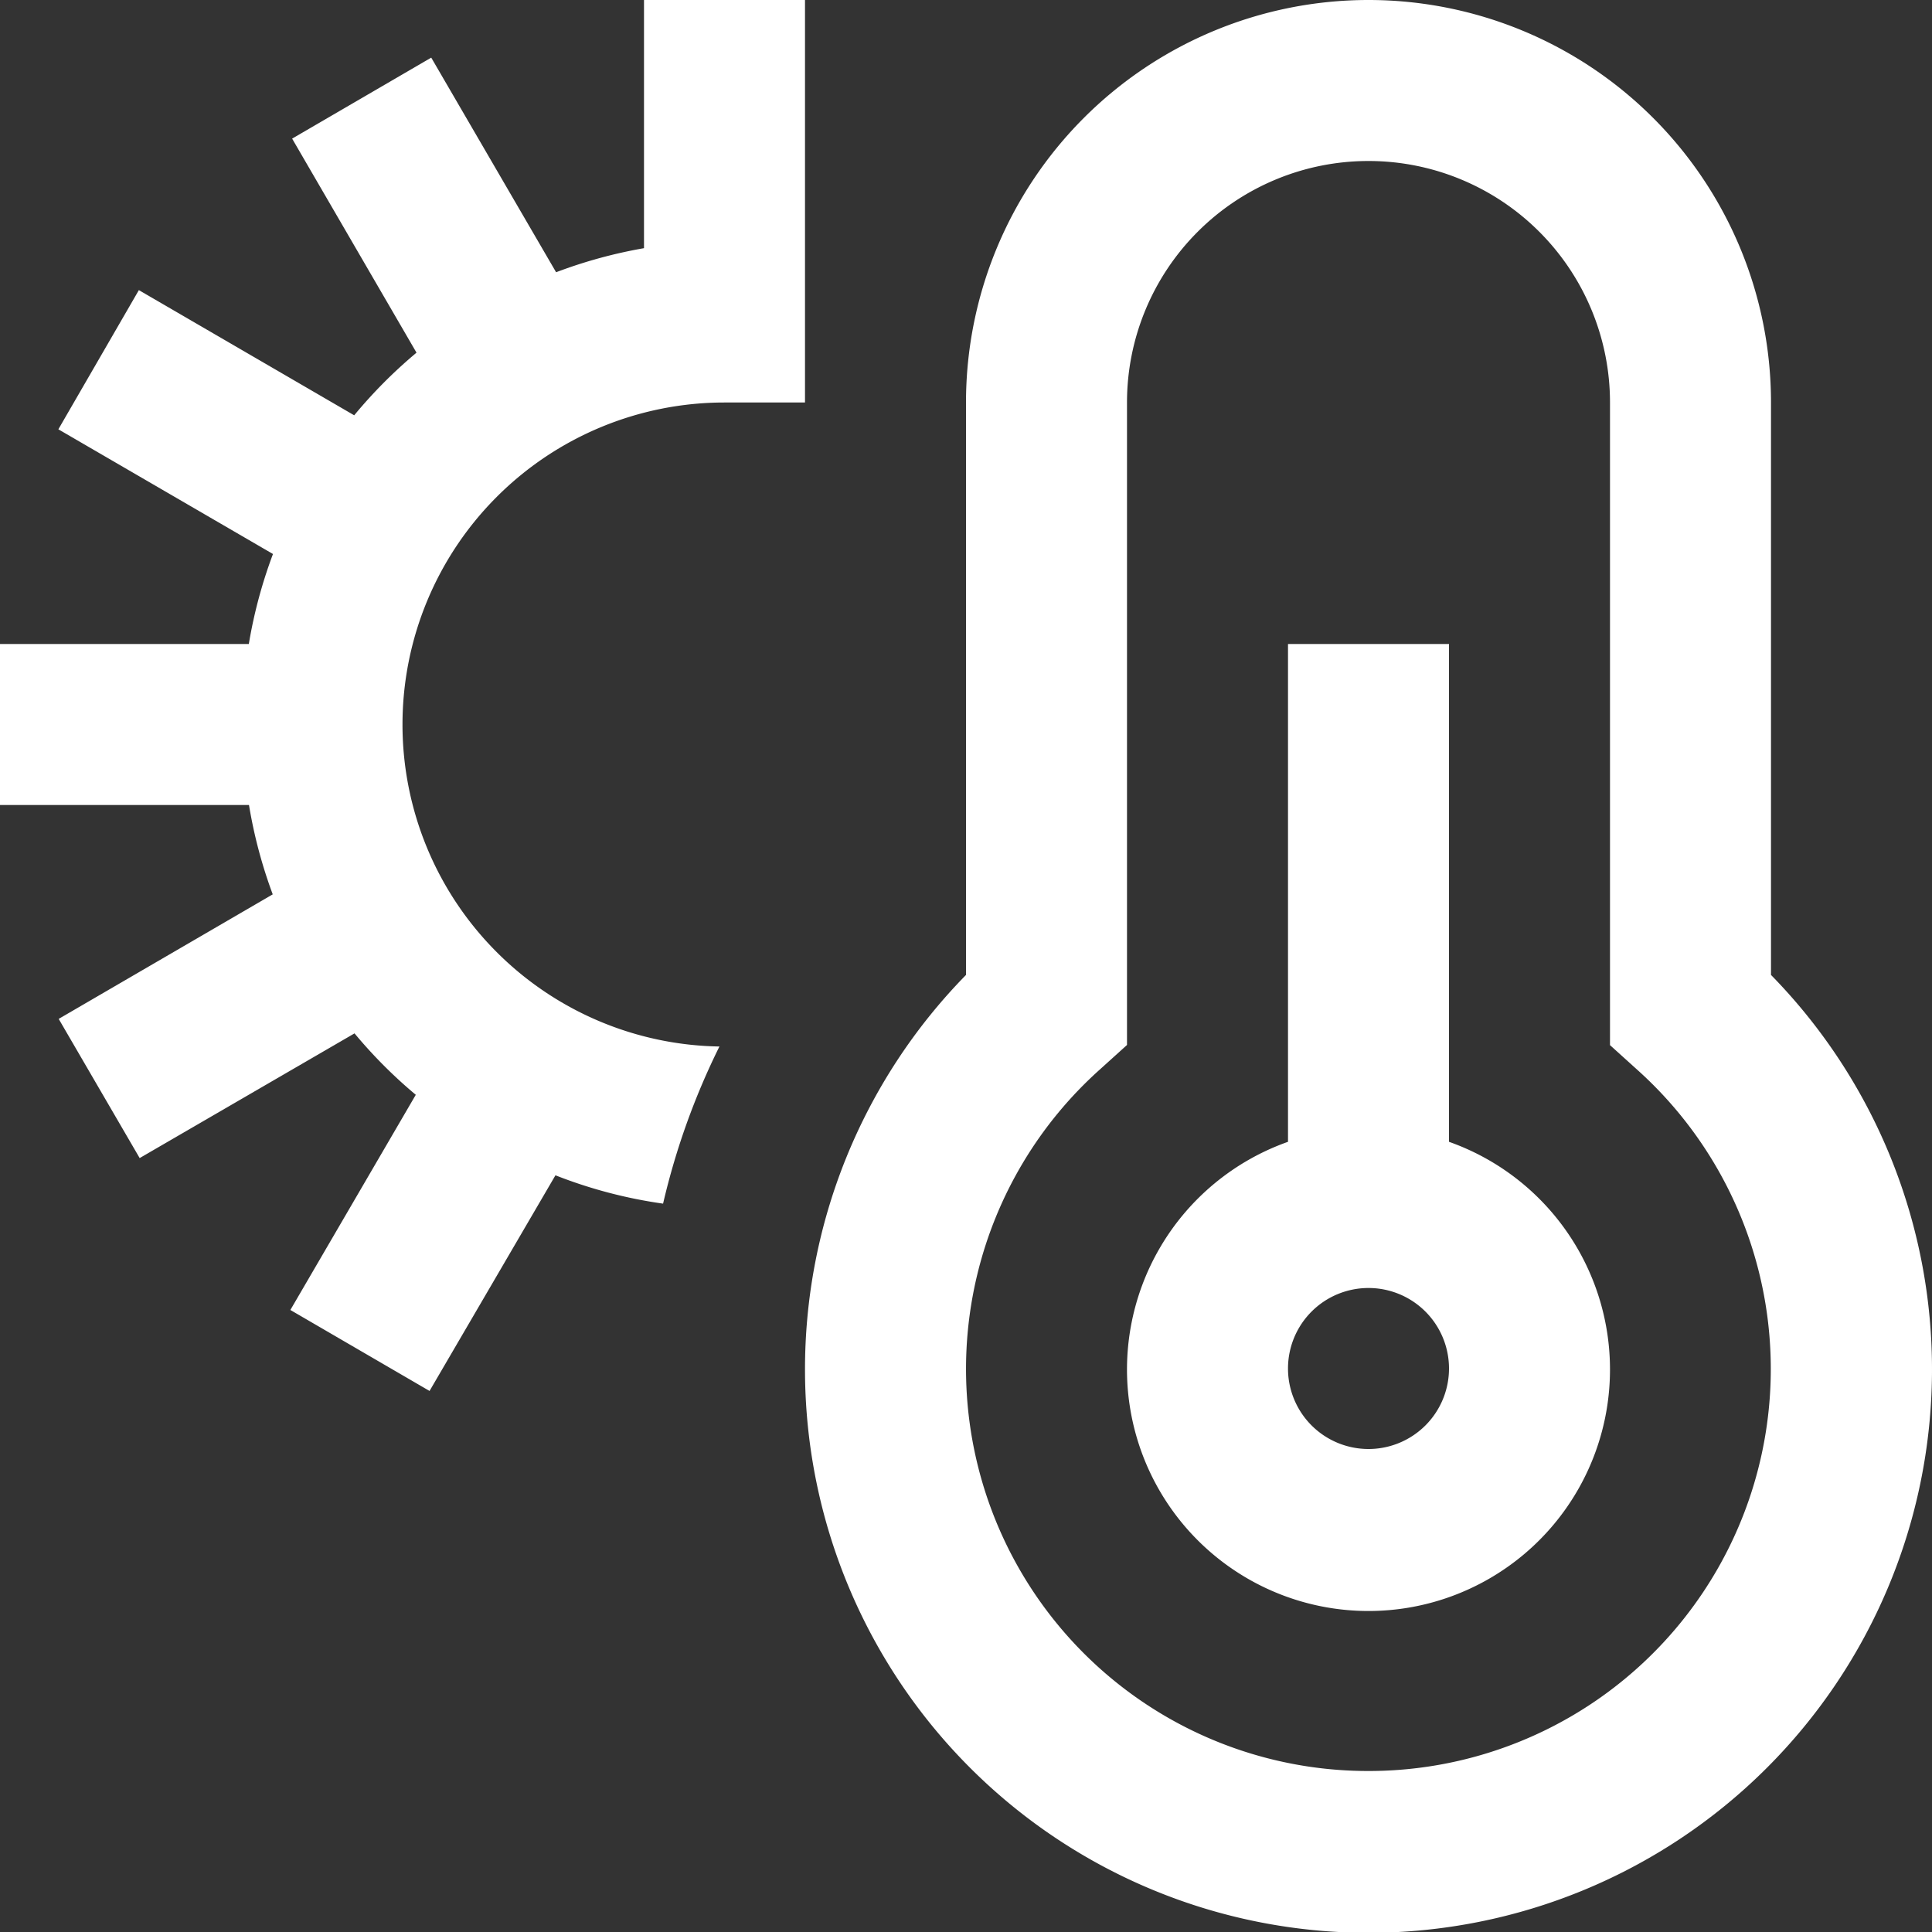 <?xml version="1.0" encoding="UTF-8"?>
<svg fill='white' xmlns="http://www.w3.org/2000/svg" id="Layer_1" data-name="Layer 1" viewBox="0 0 24 24" width="512" height="512"><rect x="0" y="0" width="24" height="24" fill="#333333" stroke="none"/><path d="M18,14.184V8H16v6.184a3,3,0,1,0,2,0ZM17,18a1,1,0,1,1,1-1A1,1,0,0,1,17,18Zm5-5.889V5A5,5,0,0,0,12,5v7.111a7,7,0,1,0,10,0ZM17,22a4.994,4.994,0,0,1-3.332-8.719l.332-.3V5a3,3,0,0,1,6,0v7.983l.332.3A4.994,4.994,0,0,1,17,22ZM5,9a4,4,0,0,0,3.937,4,8.956,8.956,0,0,0-.7,1.952A5.893,5.893,0,0,1,6.9,14.6L5.336,17.279,3.607,16.273,5.165,13.6a5.963,5.963,0,0,1-.761-.763L1.735,14.386.729,12.657,3.388,11.11A5.966,5.966,0,0,1,3.093,10H0V8H3.091a5.951,5.951,0,0,1,.3-1.118L.725,5.333l1-1.729L4.4,5.159a5.989,5.989,0,0,1,.774-.778L3.629,1.722,5.357.716,6.908,3.382A5.968,5.968,0,0,1,8,3.083V0h2V5H9A4,4,0,0,0,5,9Z"/></svg>
